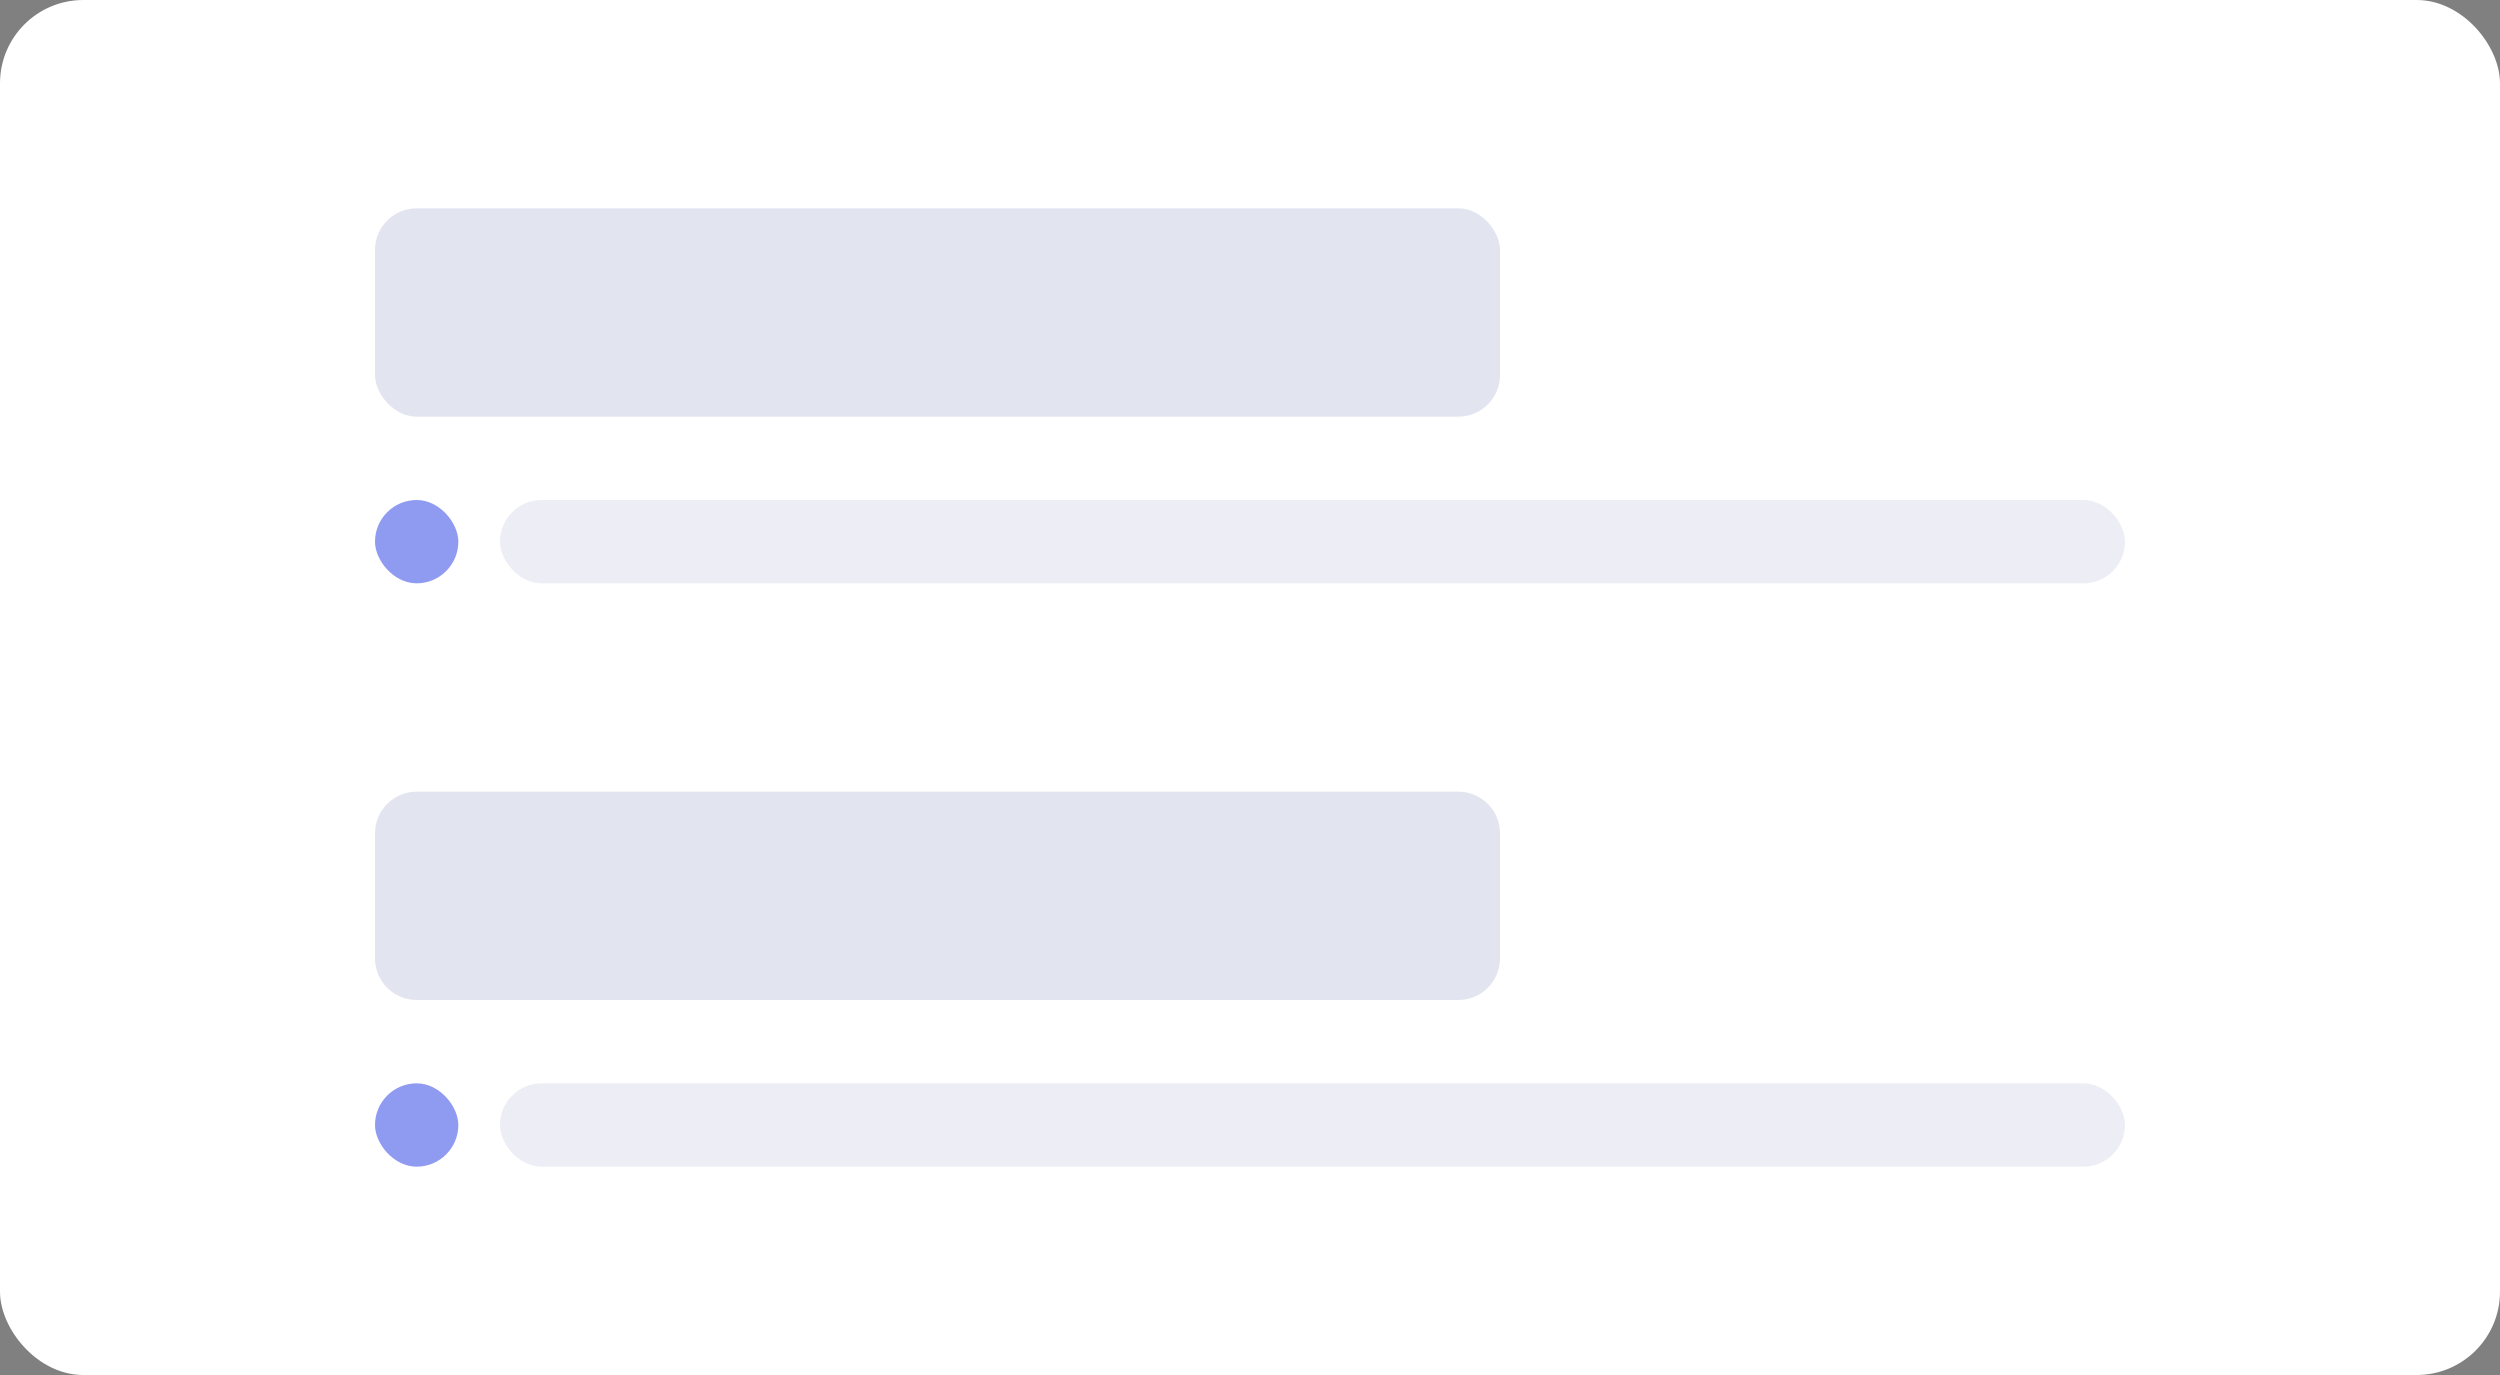 <svg xmlns="http://www.w3.org/2000/svg" width="120" height="66" viewBox="0 0 120 66">
  <rect x="0" y="0" width="120" height="66" fill="#808080" stroke="none"/>
  <g fill="none" fill-rule="evenodd">
    <rect width="120" height="66" fill="#FFF" rx="4"/>
    <g transform="translate(18 10)">
      <rect width="54" height="10" fill="#0E1D80" fill-opacity=".12" rx="2"/>
      <rect width="4" height="4" y="14" fill="#5365EA" fill-opacity=".65" rx="2"/>
      <path fill="#0E1D80" fill-opacity=".12" d="M2,28 L52,28 C53.105,28 54,28.895 54,30 L54,36 C54,37.105 53.105,38 52,38 L26,38 L26,38 L2,38 C0.895,38 1.3527075e-16,37.105 0,36 L0,30 C-1.3527075e-16,28.895 0.895,28 2,28 Z"/>
      <rect width="4" height="4" y="42" fill="#5365EA" fill-opacity=".65" rx="2"/>
      <rect width="78" height="4" x="6" y="14" fill="#0E1D80" fill-opacity=".08" rx="2"/>
      <rect width="78" height="4" x="6" y="42" fill="#0E1D80" fill-opacity=".08" rx="2"/>
    </g>
  </g>
</svg>
